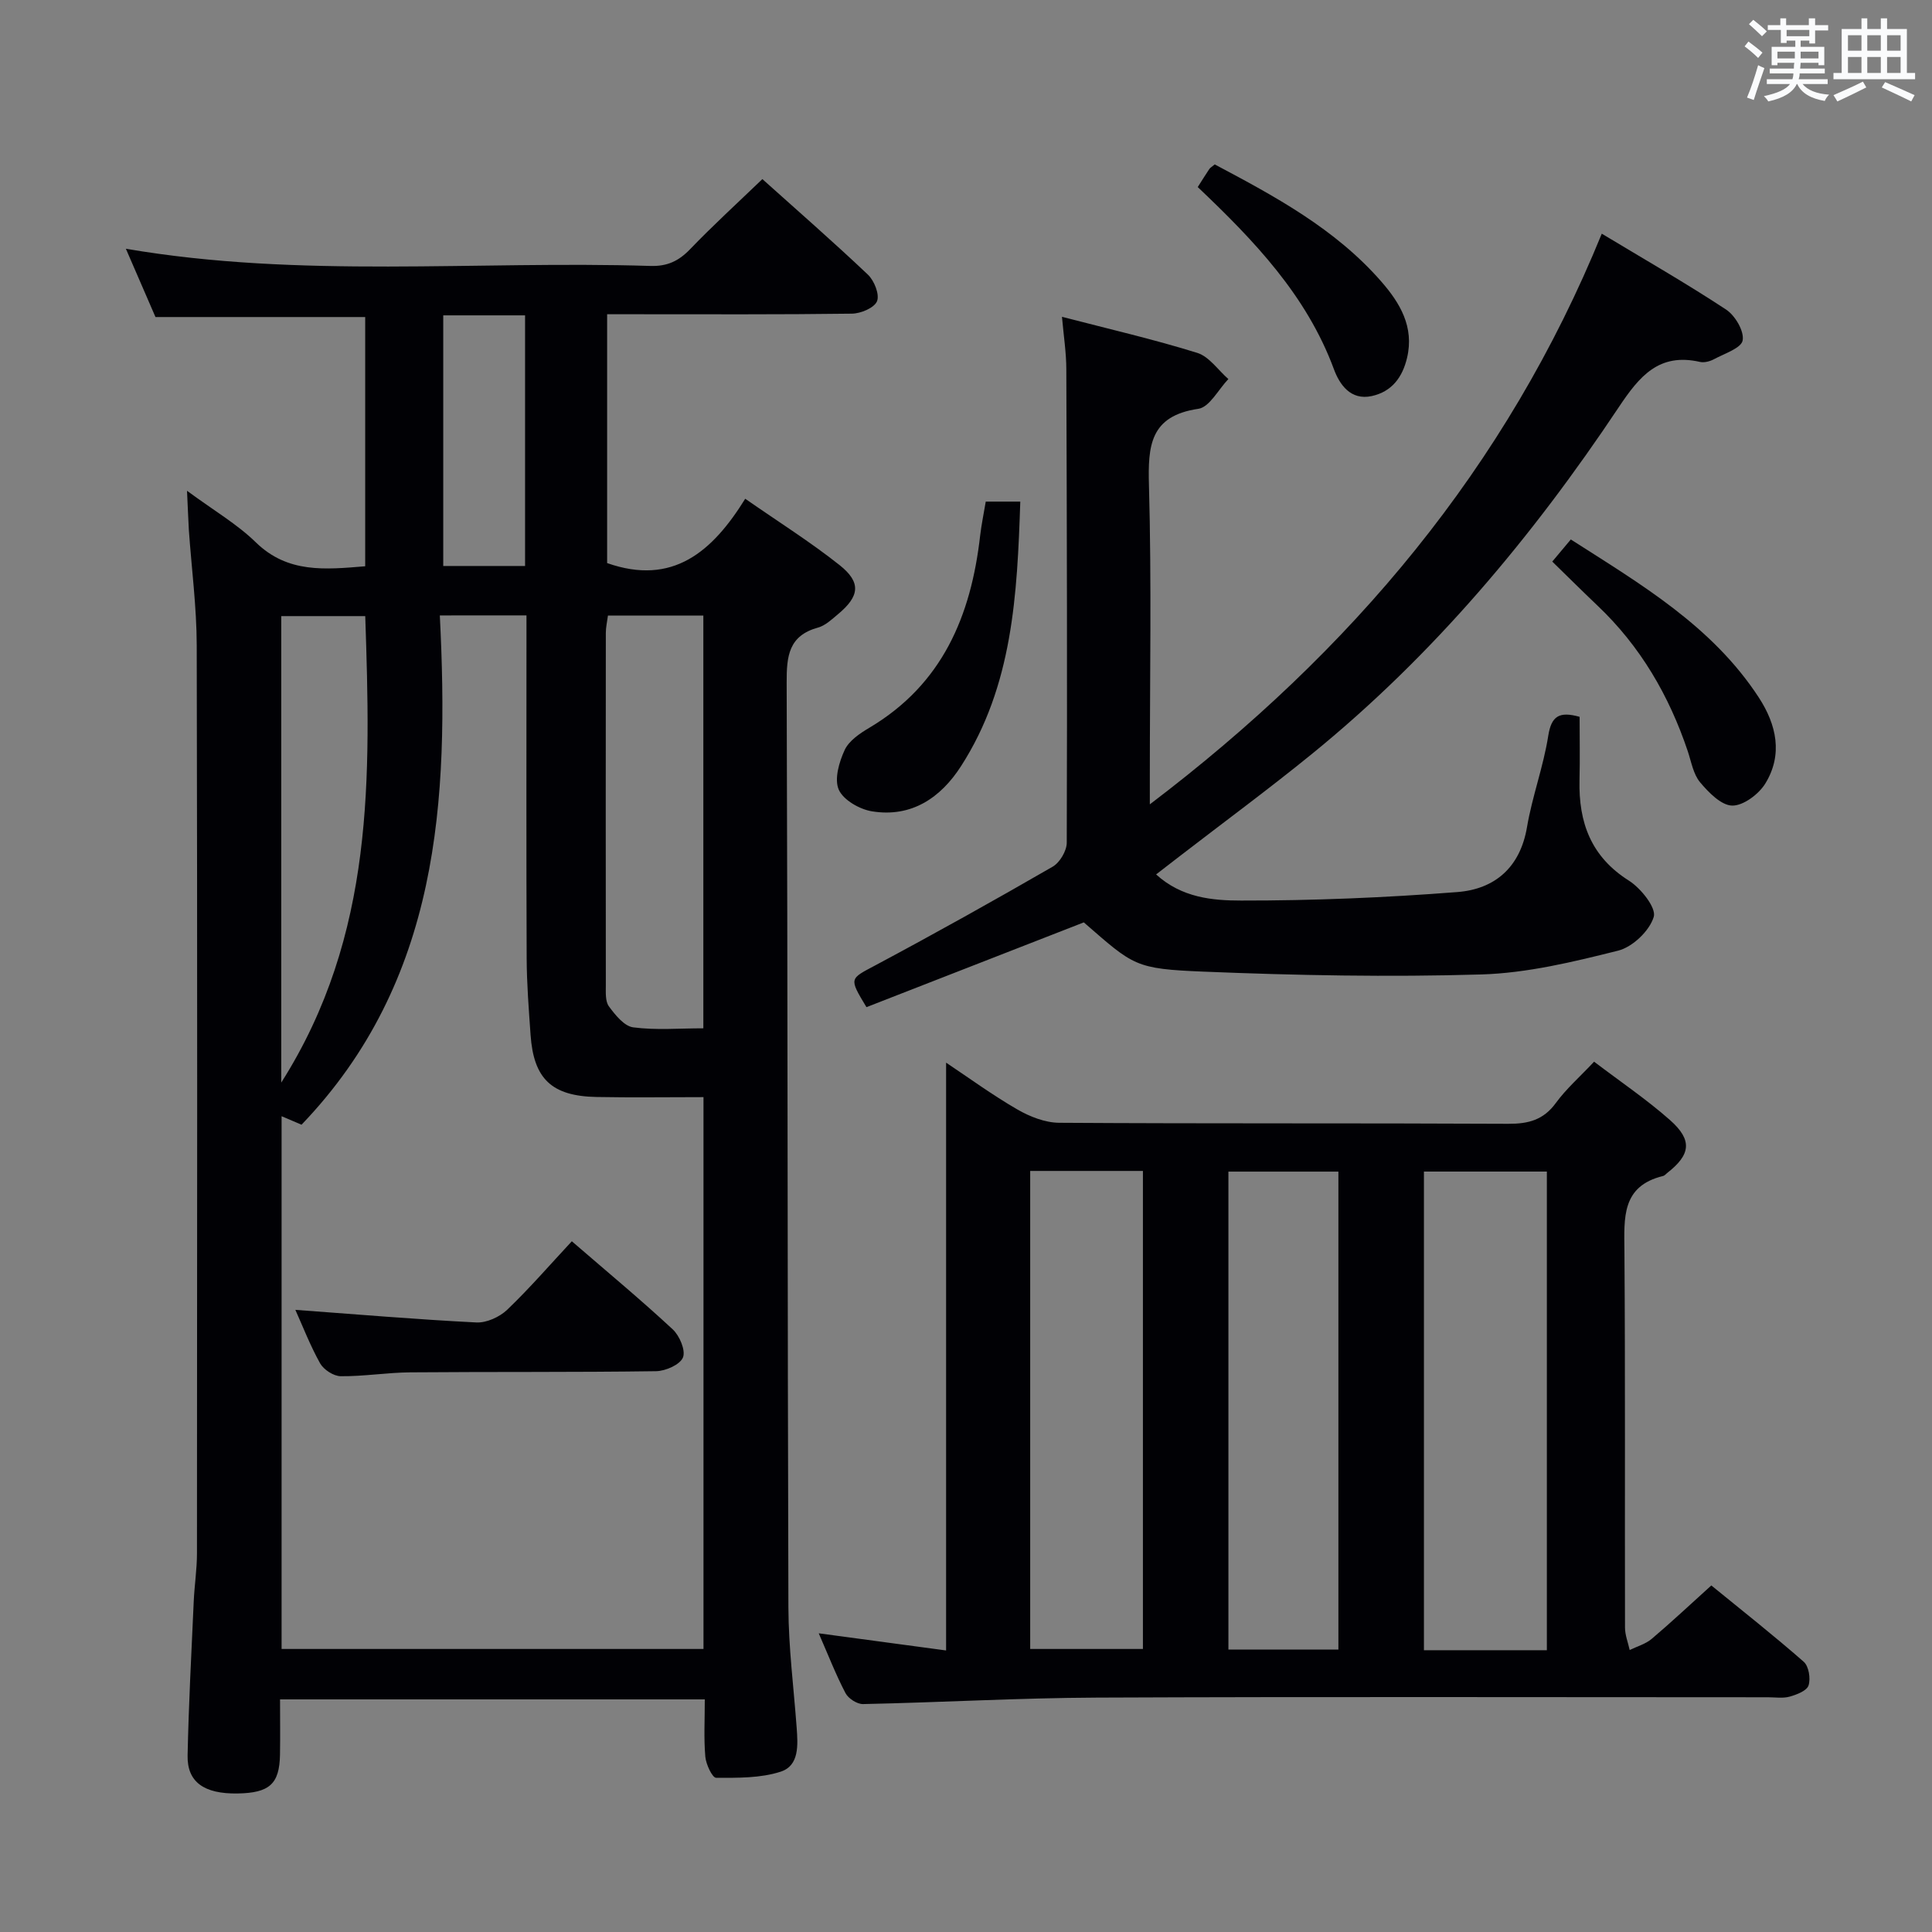 <svg enable-background="new 0 0 400 400" viewBox="0 0 400 400" xmlns="http://www.w3.org/2000/svg"><rect x="0" y="0" width="400" height="400" fill="#808080" stroke="none"/><g fill="#010105"><path d="m38.72 101.61c5.56 4.1 10.38 6.9 14.25 10.68 6.62 6.45 14.37 5.63 22.64 4.95 0-17.25 0-34.33 0-51.6-14.22 0-28.44 0-43.42 0-1.81-4.16-3.9-8.99-6.13-14.14 36.21 6.2 72.47 2.44 108.58 3.56 3.49.11 5.87-1 8.24-3.47 4.72-4.91 9.76-9.51 14.96-14.51 7.12 6.39 14.62 12.93 21.84 19.77 1.32 1.25 2.46 4.11 1.9 5.51-.56 1.38-3.37 2.56-5.22 2.58-15 .2-30 .12-45 .12-1.79 0-3.57 0-5.66 0v51.52c13.58 4.77 21.8-2.36 28.59-13.32 6.88 4.79 13.48 8.93 19.55 13.75 4.51 3.59 4.13 6.44-.35 10.16-1.27 1.06-2.6 2.34-4.12 2.76-6.1 1.68-6.52 5.91-6.5 11.39.23 63.83.16 127.66.36 191.49.03 8.29 1.1 16.58 1.71 24.87.26 3.58.57 7.86-3.29 9.12-4.18 1.36-8.9 1.29-13.39 1.27-.78 0-2.09-2.78-2.23-4.35-.33-3.79-.11-7.64-.11-11.88-29.33 0-58.37 0-87.94 0 0 3.88.05 7.67-.01 11.45-.11 6.07-2.17 7.92-8.8 8.03-6.9.11-10.44-2.35-10.33-7.86.22-10.64.79-21.28 1.27-31.92.15-3.32.67-6.63.67-9.94.04-62.66.09-125.33-.05-187.99-.02-7.96-1.07-15.91-1.63-23.87-.13-2.29-.21-4.58-.38-8.13zm52.34 25.81c1.93 38.34-.06 75.63-28.63 105.44-1.29-.55-2.68-1.14-4.13-1.76v110.3h87.35c0-38.17 0-75.93 0-114.25-7.56 0-14.85.11-22.13-.03-9.29-.18-13.03-3.74-13.67-12.84-.37-5.3-.79-10.61-.81-15.92-.09-21.82-.04-43.65-.04-65.47 0-1.77 0-3.54 0-5.48-6.07.01-11.49.01-17.94.01zm34.81.02c-.17 1.31-.44 2.44-.44 3.56-.02 24.33-.03 48.66 0 73 0 1.48-.13 3.32.64 4.36 1.31 1.78 3.16 4.09 5.02 4.34 4.7.62 9.54.2 14.53.2 0-28.75 0-56.97 0-85.46-6.7 0-13.11 0-19.75 0zm-67.64 96.7c19.41-30.59 18.49-63.47 17.39-96.58-5.98 0-11.67 0-17.39 0zm33.54-158.85v51.89h16.94c0-17.5 0-34.59 0-51.89-5.73 0-11.16 0-16.94 0z"/><path d="m330.04 219.81c5.51 4.19 10.9 7.83 15.73 12.1 4.69 4.16 4.27 7.16-.63 10.97-.26.2-.5.52-.8.59-8.66 2.1-8.07 8.7-8.02 15.51.19 25.99.06 51.99.12 77.99 0 1.55.63 3.1.97 4.65 1.54-.76 3.3-1.24 4.57-2.32 4.05-3.43 7.92-7.07 12.33-11.05 6.45 5.26 12.94 10.37 19.14 15.81 1.04.91 1.45 3.47.99 4.89-.36 1.11-2.45 1.91-3.91 2.32-1.39.39-2.98.13-4.48.13-46.33 0-92.65-.13-138.98.07-16.13.07-32.25 1-48.38 1.34-1.23.03-3.06-1.15-3.64-2.27-1.99-3.8-3.55-7.82-5.54-12.38 9.26 1.25 17.95 2.42 26.37 3.55 0-40.8 0-81.02 0-121.7 4.69 3.13 9.56 6.69 14.75 9.69 2.58 1.49 5.75 2.74 8.66 2.76 30.99.2 61.99.05 92.99.21 4.17.02 7.29-.8 9.85-4.32 2.14-2.93 4.94-5.38 7.91-8.54zm-9.78 121.85c0-33.25 0-66.1 0-99.1-8.68 0-17.03 0-25.45 0v99.1zm-106.97-99.23v98.97h23.34c0-33.19 0-65.95 0-98.97-7.89 0-15.47 0-23.34 0zm63.81 99.1c0-33.1 0-66.09 0-98.96-7.9 0-15.32 0-22.77 0v98.96z"/><path d="m219.87 65.59c9.81 2.55 19.02 4.67 28.01 7.47 2.47.77 4.31 3.56 6.44 5.42-2.06 2.14-3.9 5.82-6.22 6.16-10.01 1.47-10.45 7.64-10.22 15.87.55 19.98.18 39.99.18 59.99v6.03c41.78-31.72 73.81-69.68 93.57-118.15 8.79 5.3 17.43 10.24 25.72 15.7 1.88 1.23 3.79 4.46 3.45 6.39-.28 1.61-3.77 2.73-5.94 3.9-.84.45-2.01.76-2.9.56-8.47-1.93-12.52 2.94-16.8 9.36-17.9 26.86-38.49 51.46-63.67 71.91-8.91 7.24-18.16 14.06-27.25 21.07-1.53 1.18-3.07 2.37-4.88 3.77 5.31 4.85 11.73 5.41 17.59 5.41 14.93.02 29.89-.6 44.78-1.76 7.72-.6 13-5.06 14.42-13.45 1.08-6.37 3.4-12.53 4.4-18.91.65-4.12 2.3-5.09 6.49-3.92 0 4.25.09 8.69-.02 13.14-.2 8.73 2.37 15.82 10.23 20.78 2.48 1.57 5.71 5.63 5.14 7.5-.87 2.89-4.38 6.24-7.37 6.99-9.29 2.33-18.84 4.65-28.35 4.93-19.12.57-38.29.2-57.41-.58-14.37-.58-14.5-1.2-24.87-10.2-15.19 5.92-30.16 11.76-45 17.55-3.68-6.11-3.51-5.8 1.94-8.71 12.32-6.58 24.52-13.39 36.61-20.37 1.48-.85 2.91-3.27 2.92-4.96.11-32.66.03-65.33-.09-97.99 0-3.41-.54-6.83-.9-10.9z"/><path d="m204.09 103.85h7.15c-.64 19.25-1.55 38.1-12.26 54.76-4.21 6.56-10.27 10.69-18.43 9.37-2.57-.41-5.94-2.34-6.89-4.48-.97-2.19.07-5.73 1.22-8.22.89-1.92 3.14-3.44 5.1-4.6 15.14-8.99 21.07-23.2 22.95-39.8.27-2.28.74-4.53 1.16-7.03z"/><path d="m321.38 116.27c1.41-1.69 2.45-2.93 3.84-4.58 14.5 9.28 29.27 17.92 38.92 32.72 3.67 5.63 5.03 11.81 1.35 17.81-1.36 2.21-4.54 4.6-6.85 4.57-2.28-.04-4.89-2.72-6.66-4.83-1.4-1.68-1.81-4.22-2.54-6.41-3.87-11.53-9.82-21.76-18.71-30.18-3.02-2.87-5.96-5.8-9.35-9.1z"/><path d="m247.98 38.73c.96-1.51 1.66-2.64 2.4-3.74.18-.26.49-.43 1.12-.95 12.42 6.59 24.94 13.31 34.48 24.25 3.86 4.42 6.85 9.38 5.34 15.78-.96 4.07-3.17 7.02-7.31 7.93-4.4.96-6.68-2.43-7.83-5.54-5.66-15.31-16.52-26.64-28.2-37.73z"/><path d="m61.15 271.19c12.74.93 25.09 1.99 37.46 2.61 2.11.11 4.81-1.12 6.39-2.62 4.66-4.46 8.89-9.36 13.39-14.19 7.7 6.65 14.46 12.26 20.89 18.24 1.42 1.32 2.71 4.36 2.12 5.82-.61 1.49-3.59 2.81-5.56 2.84-16.97.24-33.94.1-50.91.24-4.8.04-9.6.85-14.39.8-1.47-.01-3.52-1.35-4.27-2.67-2.08-3.74-3.63-7.77-5.12-11.07z"/></g><path d="m361.2 9.6.8-1c.9.7 1.9 1.4 2.9 2.3l-.9 1.1c-1-1-2-1.8-2.8-2.4zm.5 10.6c.9-2.1 1.6-4.3 2.3-6.7.4.2.8.4 1.3.6-.7 2.1-1.5 4.3-2.2 6.6zm.4-15.2.9-.9c1 .8 2 1.6 2.8 2.4l-1 1c-.9-.9-1.8-1.7-2.7-2.5zm12.5-1.2h1.2v1.4h2.7v1.1h-2.7v2.7h-1.2v-.6h-1.8v1.3h4.9v3.8h-1.2v-.5h-3.7c0 .4-.1.9-.1 1.2h5.1v1h-5.2c0 .5-.1.9-.2 1.2h6v1h-5.2c1.1 1.3 2.9 2 5.5 2.2-.4.4-.7.8-.9 1.3-2.9-.5-4.8-1.6-5.7-3.5h-.1c-.8 1.7-2.7 2.9-5.9 3.6-.2-.4-.6-.8-.9-1.1 2.8-.6 4.6-1.4 5.4-2.5h-4.8v-1h5.3c.1-.3.2-.7.2-1.2h-4.9v-1h5c0-.4 0-.8.1-1.2h-3.5v.5h-1.2v-3.8h4.9v-1.3h-1.8v.5h-1.2v-2.7h-2.7v-1h2.6v-1.4h1.2v1.4h4.7v-1.4zm-6.6 8.3h3.6c0-.4 0-.9 0-1.4h-3.6zm1.9-4.6h4.7v-1.3h-4.7zm6.6 3.2h-3.7v1.4h3.7z" fill="#fafbfc"/><path d="m385.3 3.8h1.3v2.2h2.8v-2.2h1.3v2.2h4.1v9.1h1.7v1.3h-16.9v-1.3h1.7v-9.1h4.1v-2.2zm.4 13.1.7 1.2c-1.8.9-3.8 1.9-6 2.9-.2-.4-.5-.8-.8-1.3 2.3-1 4.3-1.9 6.1-2.8zm-3.1-6.4h2.8v-3.2h-2.8zm0 4.6h2.8v-3.3h-2.8zm4-4.6h2.8v-3.2h-2.8zm0 4.6h2.8v-3.3h-2.8zm3.7 1.9c2.1.9 4.1 1.8 6.1 2.7l-.7 1.3c-2.2-1.1-4.2-2-6.1-2.9zm3.2-9.7h-2.8v3.2h2.8zm-2.8 7.8h2.8v-3.3h-2.8z" fill="#fafbfc"/></svg>
